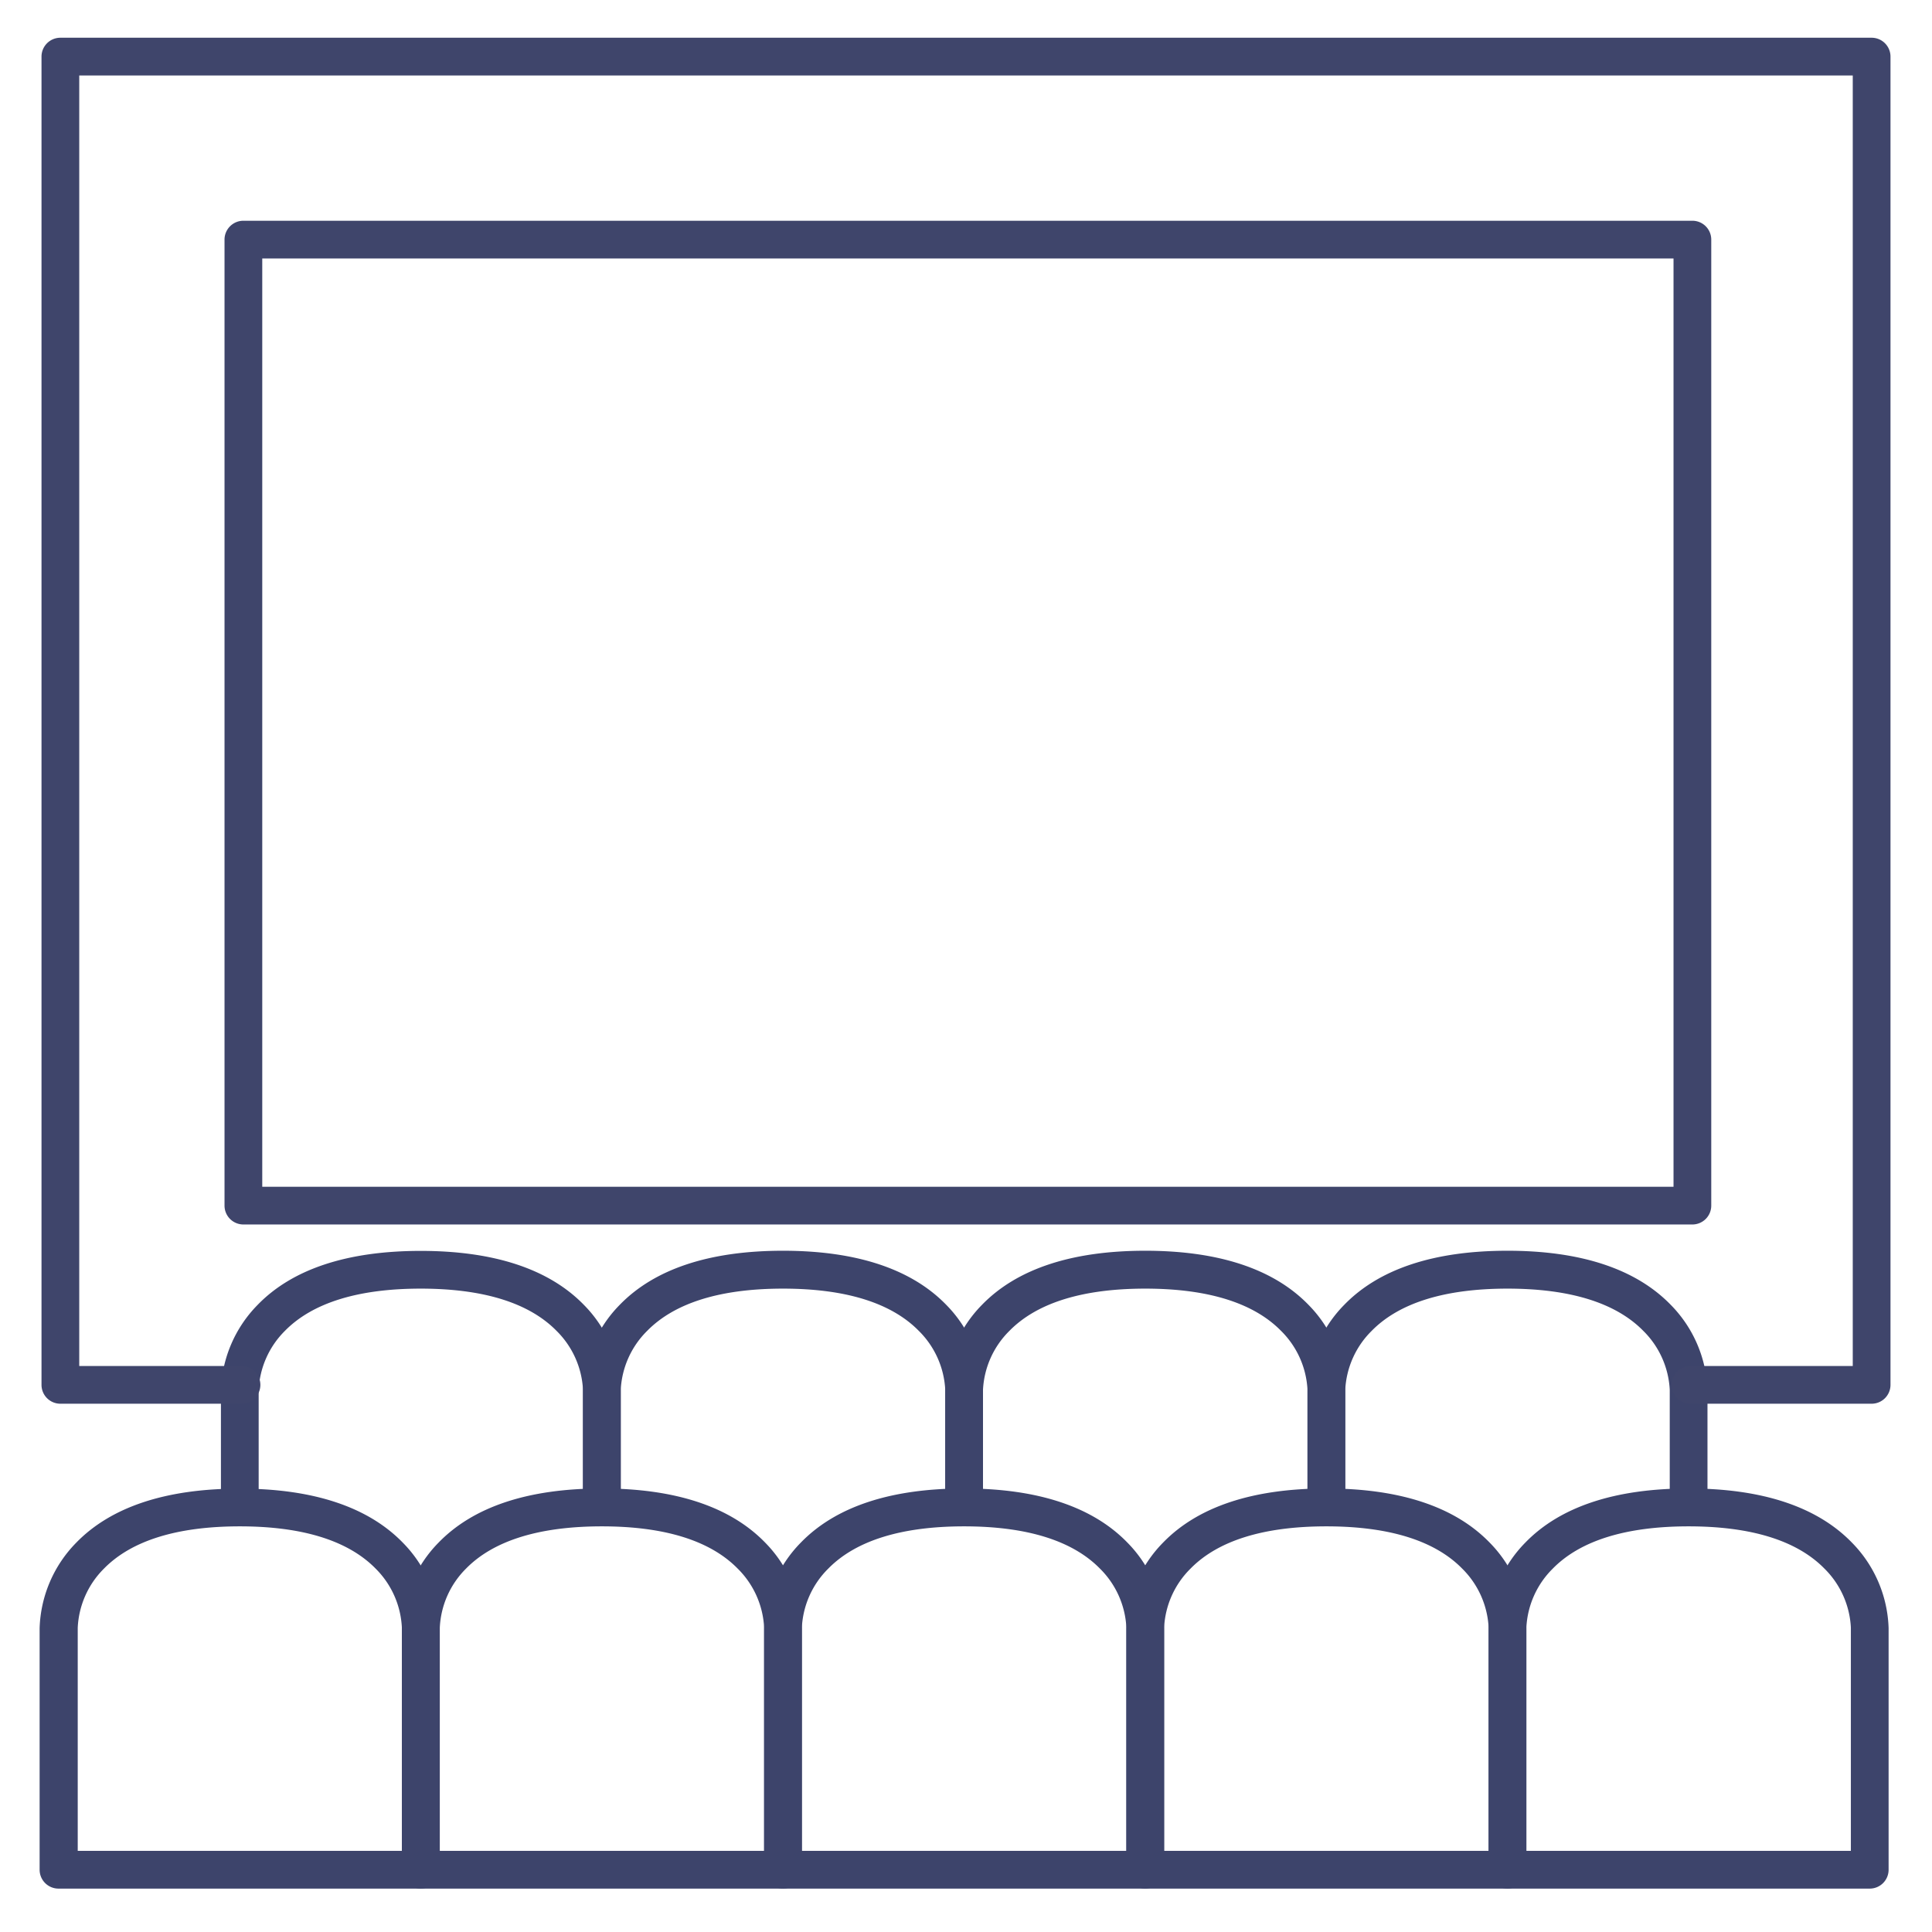 <?xml version="1.0" ?><svg id="Lines" viewBox="0 0 512 512" xmlns="http://www.w3.org/2000/svg"><defs><style>.cls-1{fill:#3d446b;}.cls-2{fill:#3f456b;}</style></defs><title/><path class="cls-1" d="M164.5,399.5h-10V368.34a23.62,23.62,0,0,0-7.05-15.69c-7.29-7.4-19.39-11.15-35.95-11.15s-28.66,3.75-35.95,11.15a23.62,23.62,0,0,0-7,15.73V399.5h-10v-31a33.79,33.79,0,0,1,9.72-22.69C77.45,336.33,92,331.5,111.5,331.5s34.05,4.83,43.28,14.35a33.79,33.79,0,0,1,9.72,22.69Z"/><path class="cls-1" d="M260.5,399.5h-10V368.34a23.62,23.62,0,0,0-7.05-15.69c-7.29-7.4-19.39-11.15-35.95-11.15s-28.66,3.75-35.95,11.15a23.62,23.62,0,0,0-7.05,15.73V399.5h-10v-31a33.79,33.79,0,0,1,9.72-22.69c9.23-9.52,23.79-14.35,43.28-14.35s34.05,4.83,43.28,14.35a33.79,33.79,0,0,1,9.72,22.69Z"/><path class="cls-1" d="M356.5,399.5h-10V368.34a23.62,23.62,0,0,0-7.05-15.69c-7.29-7.4-19.39-11.15-35.95-11.15s-28.66,3.75-35.95,11.15a23.62,23.62,0,0,0-7.05,15.73V399.5h-10v-31a33.79,33.79,0,0,1,9.72-22.69c9.23-9.52,23.79-14.35,43.28-14.35s34.05,4.83,43.28,14.35a33.79,33.79,0,0,1,9.72,22.69Z"/><path class="cls-1" d="M452.5,399.5h-10V368.34a23.62,23.62,0,0,0-7.05-15.69c-7.29-7.4-19.39-11.15-35.95-11.15s-28.66,3.75-35.95,11.15a23.62,23.62,0,0,0-7.05,15.73V399.5h-10v-31a33.79,33.79,0,0,1,9.72-22.69c9.23-9.52,23.79-14.35,43.28-14.35s34.05,4.83,43.28,14.35a33.79,33.79,0,0,1,9.72,22.69Z"/><path class="cls-1" d="M111.5,500.5h-96a5,5,0,0,1-5-5v-64a33.79,33.79,0,0,1,9.72-22.69C29.45,399.33,44,394.5,63.5,394.5s34.05,4.83,43.28,14.35a33.79,33.79,0,0,1,9.72,22.69v64A5,5,0,0,1,111.5,500.5Zm-91-10h86V431.34a23.62,23.62,0,0,0-7-15.69c-7.29-7.4-19.39-11.15-35.95-11.15s-28.66,3.75-35.95,11.15a23.62,23.62,0,0,0-7,15.73V490.5Z"/><path class="cls-1" d="M207.5,500.5h-96a5,5,0,0,1-5-5v-64a33.79,33.79,0,0,1,9.72-22.69c9.23-9.52,23.79-14.35,43.28-14.35s34.05,4.83,43.28,14.35a33.79,33.79,0,0,1,9.72,22.69v64A5,5,0,0,1,207.5,500.5Zm-91-10h86V431.34a23.62,23.62,0,0,0-7.05-15.69c-7.29-7.4-19.39-11.15-35.95-11.15s-28.66,3.75-35.95,11.15a23.62,23.62,0,0,0-7,15.73V490.5Z"/><path class="cls-1" d="M303.5,500.5h-96a5,5,0,0,1-5-5v-64a33.79,33.79,0,0,1,9.72-22.69c9.23-9.52,23.79-14.35,43.28-14.35s34.05,4.83,43.28,14.35a33.79,33.79,0,0,1,9.72,22.69v64A5,5,0,0,1,303.5,500.5Zm-91-10h86V431.34a23.62,23.62,0,0,0-7.05-15.69c-7.29-7.4-19.39-11.15-35.95-11.15s-28.66,3.75-35.95,11.15a23.62,23.62,0,0,0-7.05,15.73V490.5Z"/><path class="cls-1" d="M399.5,500.5h-96a5,5,0,0,1-5-5v-64a33.79,33.79,0,0,1,9.72-22.69c9.23-9.52,23.79-14.35,43.28-14.35s34.05,4.83,43.28,14.35a33.79,33.79,0,0,1,9.72,22.69v64A5,5,0,0,1,399.5,500.5Zm-91-10h86V431.34a23.62,23.62,0,0,0-7.05-15.69c-7.29-7.4-19.39-11.15-35.95-11.15s-28.66,3.75-35.95,11.15a23.62,23.62,0,0,0-7.05,15.73V490.5Z"/><path class="cls-1" d="M495.5,500.5h-96a5,5,0,0,1-5-5v-64a33.79,33.79,0,0,1,9.72-22.69c9.23-9.52,23.79-14.35,43.28-14.35s34.05,4.83,43.28,14.35a33.79,33.79,0,0,1,9.72,22.69v64A5,5,0,0,1,495.5,500.5Zm-91-10h86V431.34a23.62,23.62,0,0,0-7.05-15.69c-7.29-7.4-19.39-11.15-35.95-11.15s-28.66,3.75-35.95,11.15a23.62,23.62,0,0,0-7.05,15.73V490.5Z"/><path class="cls-2" d="M496,372H448a5,5,0,0,1,0-10h43V20H21V362H64a5,5,0,0,1,0,10H16a5,5,0,0,1-5-5V15a5,5,0,0,1,5-5H496a5,5,0,0,1,5,5V367A5,5,0,0,1,496,372Z"/><path class="cls-2" d="M448.5,324.5H64.5a5,5,0,0,1-5-5V63.5a5,5,0,0,1,5-5h384a5,5,0,0,1,5,5v256A5,5,0,0,1,448.5,324.5Zm-379-10h374V68.5H69.5Z"/></svg>